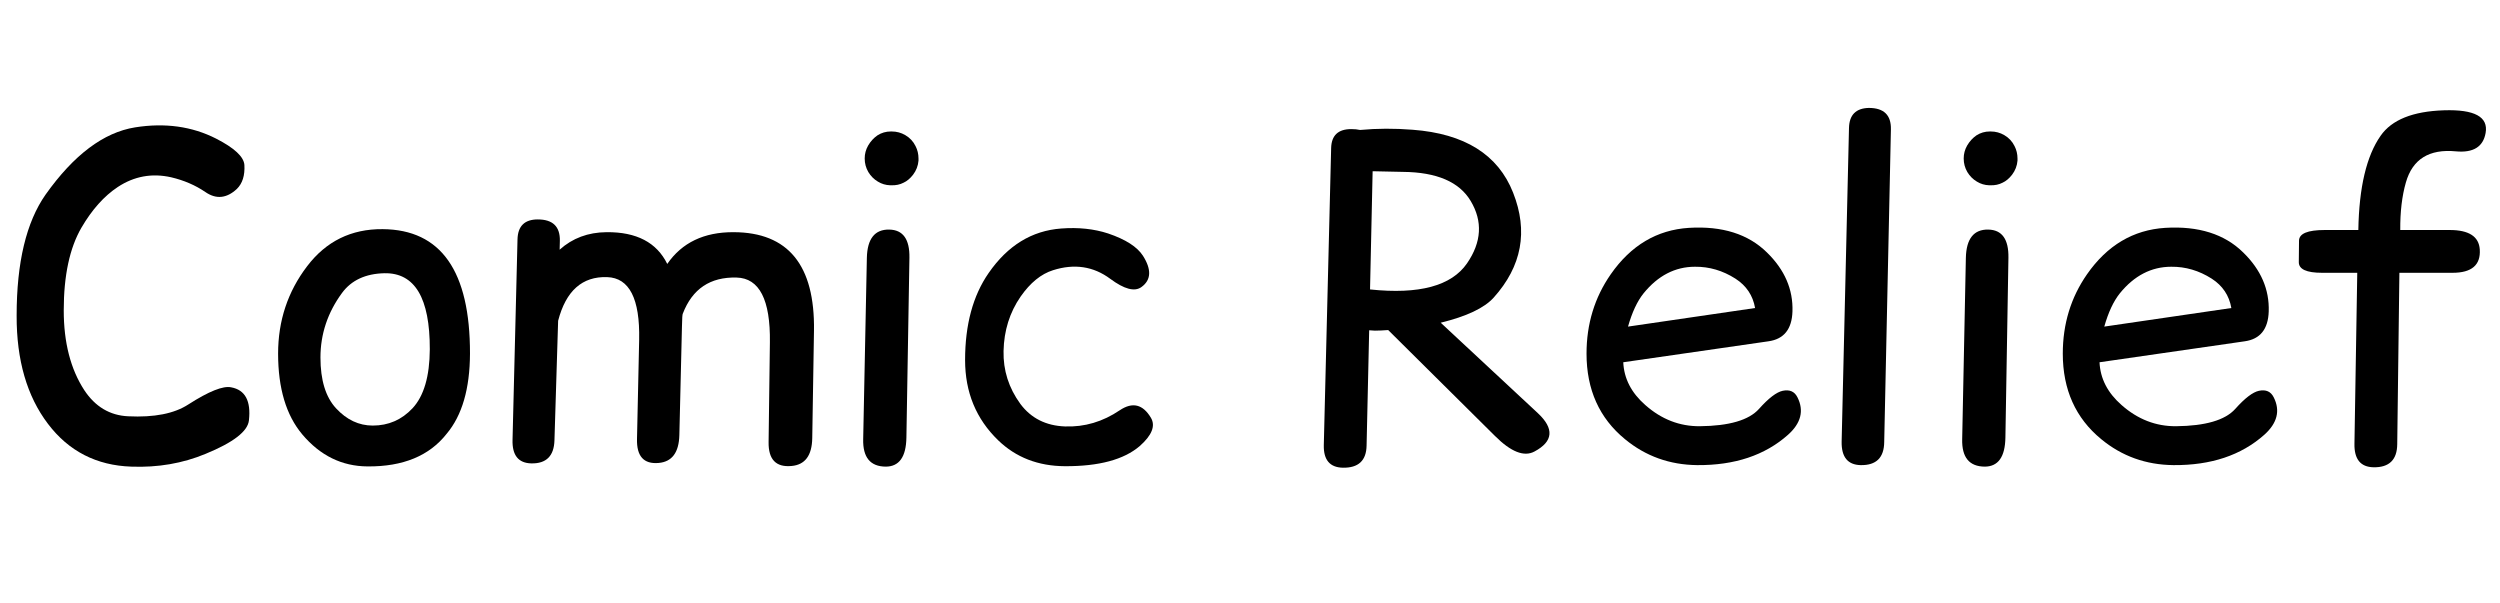 <svg width="80.985" height="19.53" viewBox="0 0 80.985 19.53" xmlns="http://www.w3.org/2000/svg"><path transform="translate(0 14.766) scale(.007 -.007)" d="m545 1244q114 75 247 45 89-21 158-68 75-52 146 14 39 38 35 111-4 57-131 122-167 85-375 52-218-35-414-311-134-191-134-560-1-309 145-501 144-190 386-198 184-7 343 59 193 79 201 155 15 135-82 153-56 12-198-79-98-64-279-55-127 6-203 121-95 146-95 369 0 242 82 383 73 125 168 188z"/><path transform="translate(8.435 14.766) scale(.007 -.007)" d="m574 845q211 4 210-352-1-188-80-273-75-80-184-80-96 0-170 80-72 78-72 235 0 163 100 299 65 88 196 91zm-8 204q-218 2-350-172-134-176-134-404 0-241 112-374 124-147 302-148 246-2 366 151 107 127 108 371 1 573-404 576z"/><path transform="translate(15.798 14.766) scale(.007 -.007)" d="m232 1094q-92 0-94-93l-23-927q-3-107 87-109 104-2 107 107l17 553q54 208 227 202 154-5 148-290l-10-459q-3-120 100-111 93 8 96 129l12 501q1 58 4 61 66 172 249 167 158-4 154-300l-6-461q-2-121 106-111 94 8 96 129l8 497q7 455-372 456-205 1-307-147-73 149-281 147-128-1-217-81l1 41q2 99-102 99z"/><path transform="translate(26.674 14.766) scale(.007 -.007)" d="m305 1047q-101 2-104-131l-17-839q-3-126 104-127 94 0 96 135l14 832q2 128-93 130zm7 454q-34 0-62-18-26-18-43-47-16-28-16-60 0-34 17-63 17-28 44-44 26-16 57-17 3 0 6 0 31-1 56 12 24 11 44 37 22 29 25 65 0 5 0 10 0 31-14 58-16 32-47 50-29 17-63 17-2 0-4 0z"/><path transform="translate(30.598 14.766) scale(.007 -.007)" d="m811 211q-118-80-254-75-132 5-206 104-81 111-78 245 3 142 79 252 67 96 150 122 148 47 265-40 97-72 144-38 68 49 7 145-40 62-161 103-98 32-217 23-204-15-336-206-109-157-109-403 0-223 153-371 123-119 309-120 236-1 346 93 85 75 52 131-56 94-144 35z"/><path transform="translate(41.973 14.766) scale(.007 -.007)" d="m1105 20q131 70 15 178l-449 418q180 44 245 116 196 218 90 486-104 264-465 291-126 10-243-1-18 4-41 4-91 0-93-88l-34-1375q-2-102 88-104 108-2 110 102l12 534q25-3 55-1 17 1 33 2l494-490q111-111 183-72zm-749 1297q70-1 140-3 235-2 314-135 84-141-17-288-108-157-449-121z"/><path transform="translate(50.771 14.766) scale(.007 -.007)" d="m259 433 672 97q107 15 111 138 5 153-118 273-130 128-361 114-222-14-362-215-112-161-112-367 0-250 178-396 143-118 334-120 260-2 420 140 91 81 44 174-20 40-68 30-43-9-110-84-70-78-274-80-140-1-252 98-97 85-102 198zm22 165q28 99 72 154 100 123 238 123 99 1 187-55 76-49 91-136z"/><path transform="translate(58.44 14.766) scale(.007 -.007)" d="m300 1610q-90-2-92-93l-34-1451q-2-107 88-109 108-2 109 107l31 1447q2 99-102 99z"/><path transform="translate(62.275 14.766) scale(.007 -.007)" d="m305 1047q-101 2-104-131l-17-839q-3-126 104-127 94 0 96 135l14 832q2 128-93 130zm7 454q-34 0-62-18-26-18-43-47-16-28-16-60 0-34 17-63 17-28 44-44 26-16 57-17 3 0 6 0 31-1 56 12 24 11 44 37 22 29 25 65 0 5 0 10 0 31-14 58-16 32-47 50-29 17-63 17-2 0-4 0z"/><path transform="translate(66.199 14.766) scale(.007 -.007)" d="m259 433 672 97q107 15 111 138 5 153-118 273-130 128-361 114-222-14-362-215-112-161-112-367 0-250 178-396 143-118 334-120 260-2 420 140 91 81 44 174-20 40-68 30-43-9-110-84-70-78-274-80-140-1-252 98-97 85-102 198zm22 165q28 99 72 154 100 123 238 123 99 1 187-55 76-49 91-136z"/><path transform="translate(73.869 14.766) scale(.007 -.007)" d="m205 1045q-118 0-118.5-49.5t-1-99 107.5-49.5h163l-13-791q-2-107 88-109 109-2 110 107l10 793h246q133 0 126 108-6 90-139 90h-229q-1 126 26 220 46 162 232 144 120-11 137 85 20 112-193 105-216-7-293-118-98-140-103-436z"/></svg>